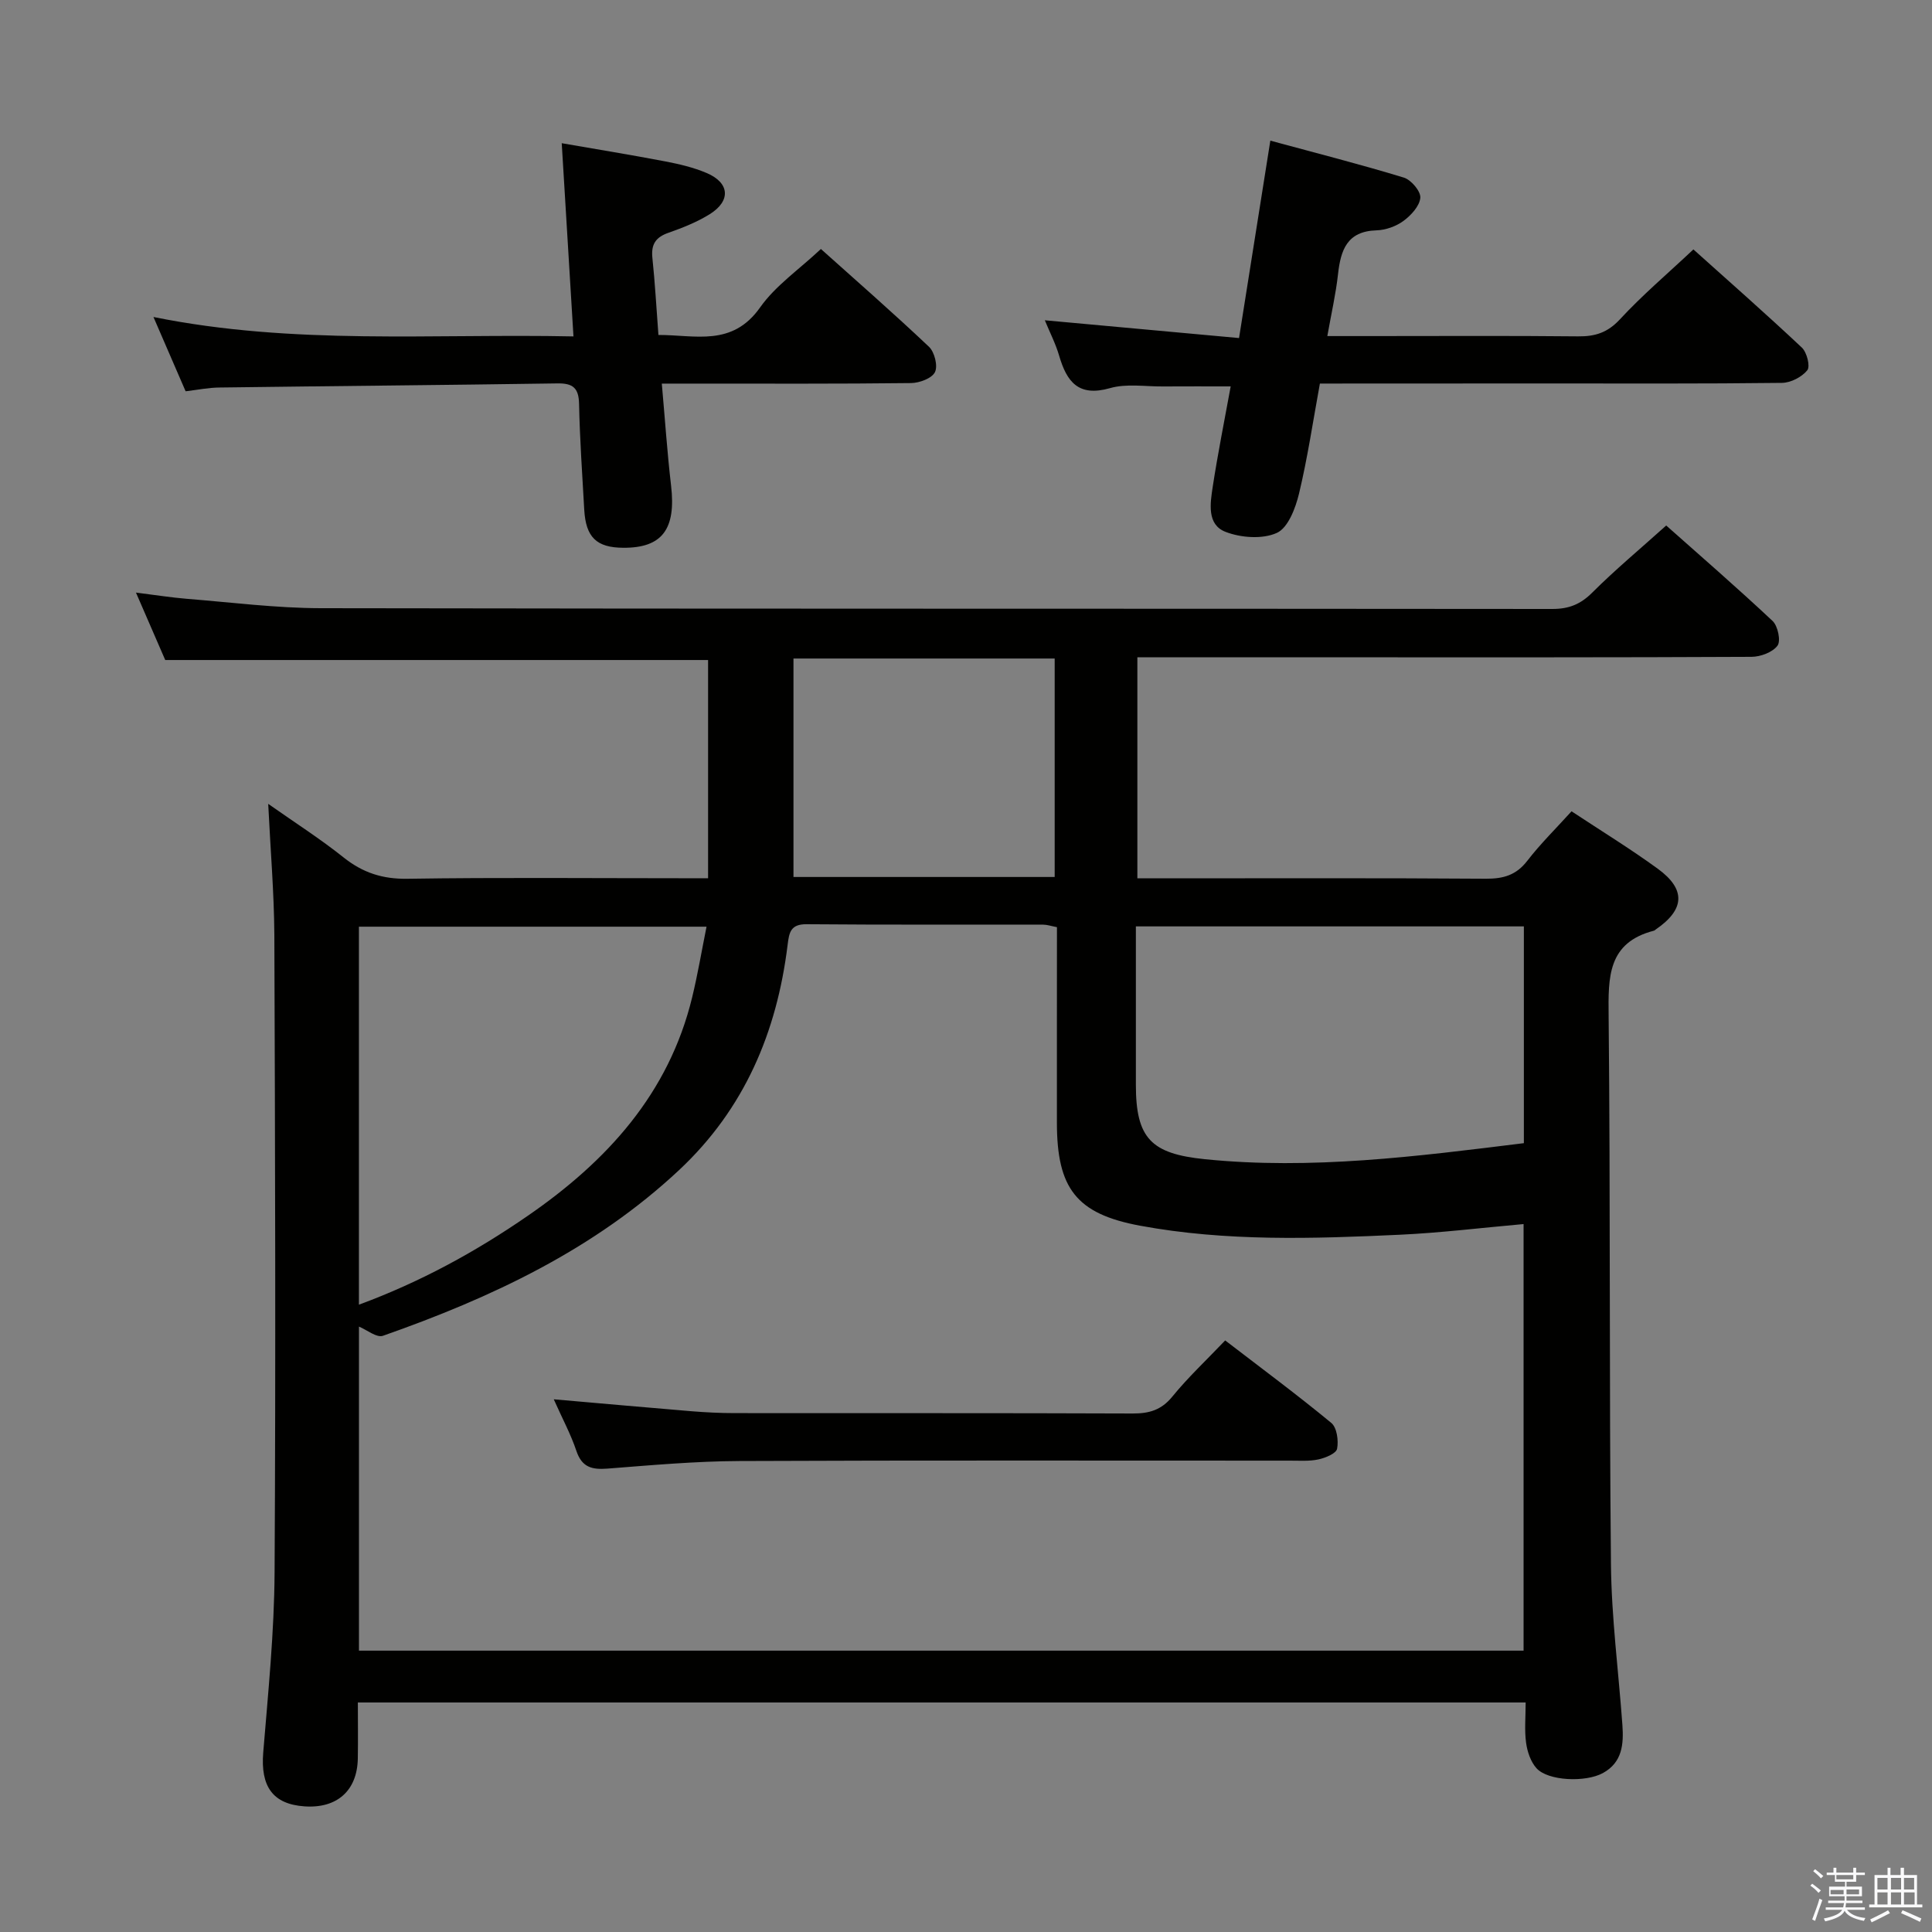 <svg enable-background="new 0 0 400 400" viewBox="0 0 400 400" xmlns="http://www.w3.org/2000/svg"><rect x="0" y="0" width="400" height="400" fill="#808080" stroke="none"/><path d="m374.8 390.4.4-.4c.7.5 1.3 1 1.8 1.4l-.5.5c-.5-.6-1.1-1.1-1.7-1.5zm1 7.3-.6-.3c.5-1.4 1.1-2.8 1.5-4.3.2.1.4.2.6.3-.5 1.3-1 2.8-1.5 4.3zm-.4-10.3.4-.4c.4.3 1 .8 1.7 1.4l-.5.5c-.4-.5-1-1-1.6-1.5zm2.5.3h1.7v-1h.6v1h3.5v-1h.6v1h1.8v.5h-1.8v1.4h-2v1h3.2v2h-3.2v.9h3.3v.5h-3.4c0 .3-.1.6-.1.9h4v.5h-3.7c.7.9 1.9 1.5 3.8 1.7-.1.2-.2.4-.3.6-2.1-.4-3.5-1.1-4-2.1-.4 1-1.8 1.7-4 2.2-.1-.2-.2-.4-.3-.6 2.1-.4 3.4-1 3.8-1.8h-3.4v-.5h3.6c.1-.3.1-.6.2-.9h-3.3v-.5h3.4c0-.3 0-.6 0-.9h-3.2v-2h3.3v-1h-2.1v-1.4h-1.7v-.5zm1.1 3.5v1h2.7c0-.3 0-.4 0-.4 0-.1 0-.2 0-.2 0-.1 0-.2 0-.3h-2.7zm1.2-3v.9h3.5v-.9zm4.7 3h-2.6v.6.4h2.6z" fill="#fafafb"/><path d="m393.6 386.7h.6v1.5h2.7v6.1h1.1v.6h-11v-.6h1.1v-6.1h2.7v-1.5h.6v1.5h2.1v-1.5zm-2.7 8.8.4.6c-1.2.6-2.5 1.3-3.8 1.9-.1-.2-.2-.4-.3-.6 1.2-.6 2.5-1.2 3.7-1.9zm-2.2-6.7v2.4h2.1v-2.4zm0 3v2.5h2.1v-2.5zm2.8-3v2.4h2.1v-2.4zm0 3v2.5h2.1v-2.5zm6 6.1c-1.4-.7-2.7-1.3-3.9-1.8l.3-.6c1.5.6 2.7 1.2 3.9 1.7zm-1.2-9.1h-2.1v2.4h2.1zm-2.1 3v2.5h2.2v-2.5z" fill="#fafafb"/><g fill="#010100"><path d="m55.53 166.43c5.63 3.96 10.82 7.27 15.6 11.09 3.98 3.17 8.06 4.5 13.23 4.42 18.83-.29 37.66-.11 56.5-.11h5.74c0-15.34 0-30.23 0-45.18-37.33 0-74.56 0-112.39 0-1.71-3.94-3.66-8.44-6.06-13.96 4.12.51 7.27 1.02 10.44 1.28 9.27.74 18.55 1.93 27.82 1.95 85 .15 169.99.07 254.99.16 3.45 0 5.85-.98 8.28-3.41 4.71-4.7 9.84-8.97 15.29-13.87 6.76 6 14.53 12.74 22.03 19.77 1.09 1.03 1.74 4.14 1.01 5.11-1.02 1.37-3.51 2.3-5.37 2.31-28.16.14-56.33.1-84.5.1-12.5 0-25 0-37.5 0-1.62 0-3.24 0-5.16 0v45.76h5.65c22.17 0 44.33-.08 66.5.08 3.61.02 6.28-.73 8.57-3.7 2.73-3.54 5.95-6.7 9.17-10.26 6.03 3.99 12.11 7.71 17.85 11.89 5.88 4.28 5.6 8.45-.39 12.56-.14.09-.26.24-.41.27-9.59 2.48-9.46 9.62-9.37 17.66.38 37.83.11 75.66.48 113.48.11 11.11 1.57 22.21 2.37 33.31.28 3.95 0 7.74-4.03 9.95-3.62 1.98-11.37 1.64-13.75-.99-1.21-1.34-1.91-3.43-2.16-5.28-.36-2.6-.09-5.29-.09-8.34-80.56 0-160.78 0-241.78 0 0 3.8.06 7.72-.01 11.64-.13 6.62-4.31 10.33-11.02 9.87-6.6-.45-9.14-4.14-8.56-11.17 1.02-12.42 2.28-24.87 2.35-37.32.25-43.99.11-87.99-.05-131.99-.06-8.79-.81-17.57-1.27-27.08zm163.3 25.53c-1.25-.24-2.04-.52-2.84-.52-16.33-.03-32.66.05-48.99-.09-3.37-.03-3.62 1.76-3.94 4.33-2.23 18.04-8.93 33.91-22.46 46.57-17.63 16.49-38.9 26.44-61.31 34.31-1.31.46-3.37-1.25-4.97-1.9v67.09h241.12c0-29.6 0-58.95 0-88.32-8.8.78-17.21 1.82-25.64 2.21-17.96.83-35.97 1.42-53.75-1.87-13.25-2.45-17.22-7.77-17.23-21.31 0-6.5 0-13 0-19.5.01-6.96.01-13.92.01-21zm-144.52 78.16c12.77-4.71 24.2-10.97 35.03-18.45 16.35-11.29 29.13-25.26 33.96-45.17 1.16-4.77 1.97-9.62 2.98-14.64-24.56 0-48.26 0-71.97 0zm241.19-33.44c0-15.26 0-29.98 0-44.88-26.87 0-53.41 0-80.33 0v32.8c0 11.11 3.18 14.27 14.28 15.4 22.05 2.23 43.78-.56 66.05-3.32zm-97.14-55.11c0-15 0-30.01 0-45.23-18.07 0-35.98 0-54.08 0v45.23z"/><path d="m38.43 81.01c-2.13-4.93-4.22-9.76-6.66-15.38 29.06 5.88 57.78 3.41 86.96 4.02-.82-13.49-1.6-26.34-2.43-40 7.22 1.25 14.33 2.41 21.4 3.76 2.92.56 5.88 1.25 8.6 2.41 4.76 2.01 5.07 5.74.68 8.5-2.65 1.66-5.64 2.84-8.6 3.88-2.66.93-3.6 2.42-3.31 5.2.54 5.12.82 10.26 1.25 15.95 7.59-.02 15.26 2.51 21.05-5.7 3.19-4.52 8.07-7.85 12.59-12.1 7.22 6.47 14.94 13.21 22.38 20.25 1.15 1.09 1.87 3.97 1.23 5.25-.64 1.29-3.21 2.24-4.95 2.26-14.99.18-29.98.11-44.97.11-1.97 0-3.94 0-6.63 0 .66 7.41 1.12 14.29 1.92 21.14 1.05 8.99-1.84 12.9-9.9 12.85-5.53-.03-7.75-2.16-8.08-7.88-.41-7.3-.92-14.61-1.07-21.92-.07-3.31-1.3-4.28-4.48-4.23-23.3.35-46.6.54-69.89.85-2.28.01-4.57.48-7.09.78z"/><path d="m273.27 79.41c-1.44 7.86-2.55 15.4-4.32 22.78-.72 3.01-2.27 7.09-4.59 8.14-2.97 1.35-7.45 1.02-10.64-.22-3.88-1.5-3.16-5.9-2.64-9.32 1.05-6.86 2.42-13.67 3.72-20.79-4.93 0-9.49-.02-14.04.01-3.66.03-7.54-.63-10.95.35-6.52 1.86-8.94-1.3-10.52-6.7-.72-2.48-1.93-4.82-2.97-7.35 13.56 1.24 26.69 2.44 40.21 3.68 2.2-13.89 4.27-26.91 6.48-40.87 9.58 2.6 18.67 4.91 27.64 7.65 1.51.46 3.52 2.83 3.41 4.17-.14 1.72-1.92 3.65-3.49 4.8-1.53 1.13-3.68 1.89-5.58 1.95-6.11.18-7.41 4.08-7.97 9.09-.45 4.08-1.38 8.1-2.21 12.8h8.93c14.33 0 28.65-.09 42.98.06 3.55.04 6.13-.78 8.68-3.54 4.6-4.98 9.81-9.39 15.2-14.46 7.24 6.5 14.97 13.29 22.46 20.33 1.04.98 1.77 3.89 1.12 4.69-1.13 1.4-3.42 2.59-5.24 2.61-16.32.2-32.65.12-48.98.12-15.29.02-30.6.02-46.69.02z"/><path d="m114.65 289.71c10.03.87 19.26 1.71 28.5 2.47 2.98.24 5.97.39 8.95.39 27.47.03 54.94-.03 82.41.08 3.4.01 5.93-.7 8.21-3.5 3.24-3.98 7.03-7.52 10.94-11.63 7.64 5.87 14.96 11.29 21.97 17.08 1.16.96 1.53 3.66 1.2 5.35-.19.98-2.43 1.9-3.88 2.21-1.92.41-3.97.24-5.97.25-37.96.01-75.92-.09-113.88.08-9.11.04-18.23.86-27.33 1.57-3.23.25-5.3-.27-6.44-3.68-1.15-3.43-2.89-6.65-4.68-10.67z"/></g></svg>
